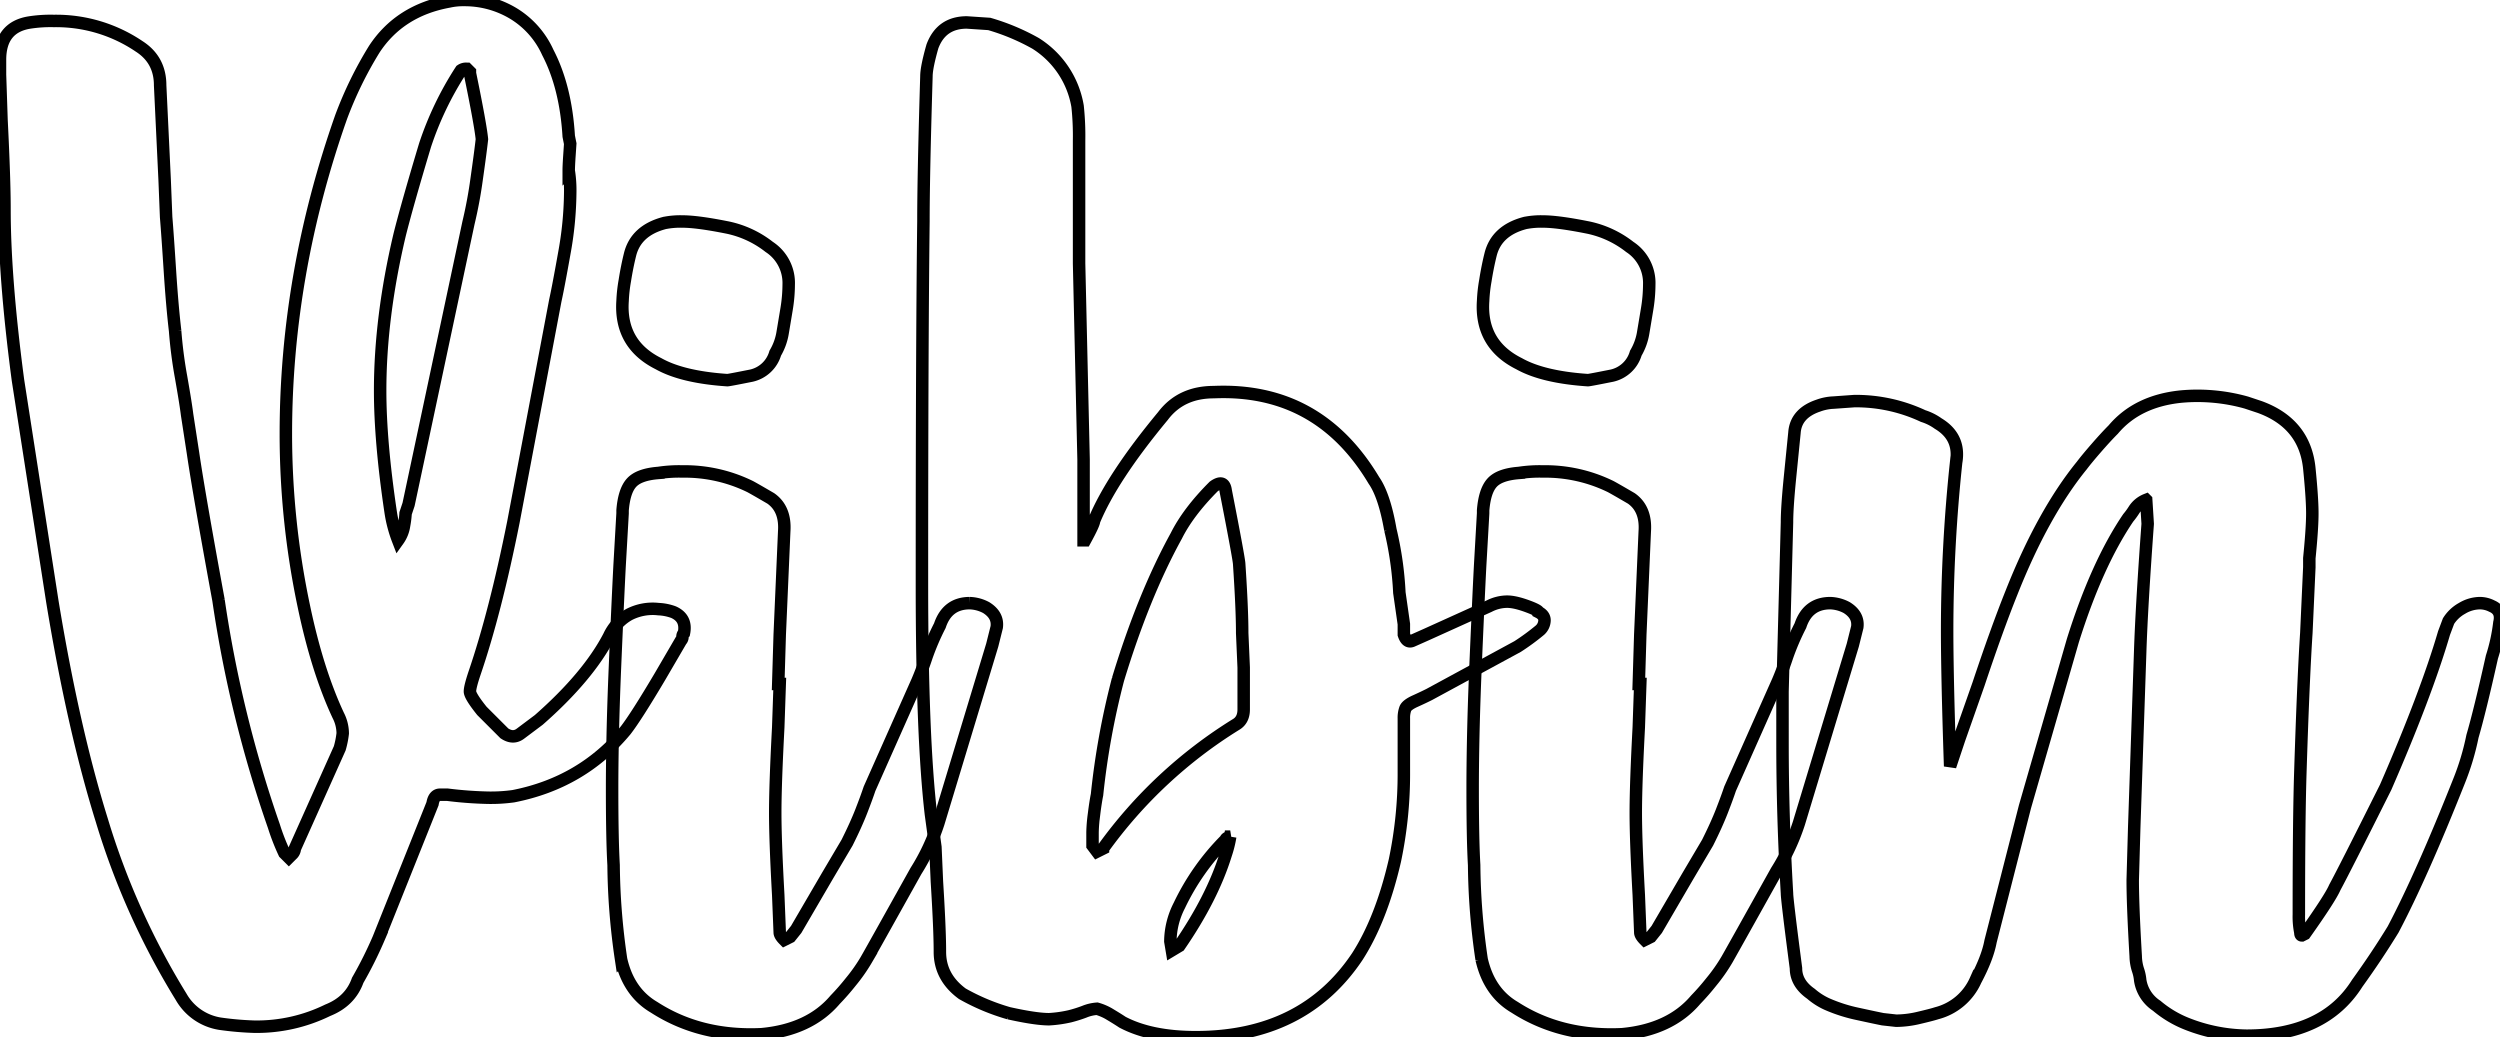 <svg xmlns="http://www.w3.org/2000/svg" viewBox="0 0 1002.24 415.8">
  <title
     id="title2">Vibin</title>
  <g
     data-name="Layer 2"
     id="Layer_2">
    <g
       data-name="Layer 1"
       id="Layer_1-2">
      <path
         style="fill:none;stroke:#000000;stroke-opacity:1;stroke-width:5;stroke-miterlimit:4;stroke-dasharray:none"
         id="path4"
         d="M228.6,57.6l-.3,4.5c-.21,3-.3,5.1-.3,6.3a50.8,50.8,0,0,1,.6,9,141.18,141.18,0,0,1-2.4,24.3q-2.4,13.5-3.6,18.9l-16.8,88.8q-7.2,36-15.6,60.6-1.8,5.4-1.8,7.2c0,1.2,1.59,3.81,4.8,7.8l9,9c2.4,1.6,4.59,1.6,6.6,0l7.2-5.4q19.8-17.4,28.2-33.6a19.16,19.16,0,0,1,8.1-8.7,20.57,20.57,0,0,1,11.7-2.1,19.8,19.8,0,0,1,6,1.2c3.6,1.6,5,4.41,4.2,8.4a2,2,0,0,0-.6,1.5,2.06,2.06,0,0,1-.6,1.5l-8.4,14.4q-9.6,16.2-13.8,21.6-17.42,21-45,26.4a66,66,0,0,1-10.2.6,157.83,157.83,0,0,1-16.2-1.2h-3c-1.6,0-2.61,1.2-3,3.6l-21.6,54a162.47,162.47,0,0,1-8.4,16.8q-3,8.42-12,12a64.69,64.69,0,0,1-29.4,6.6,124,124,0,0,1-13.8-1.2,21.87,21.87,0,0,1-15.6-10.8,300.18,300.18,0,0,1-31.8-70.8Q29.4,292.22,21,241.2L7.2,152.4Q1.8,111.6,1.8,84q0-12-1.2-36L0,30V24Q0,10.82,12,9a55.29,55.29,0,0,1,9.6-.6A59.39,59.39,0,0,1,55.8,18.6q8.4,5.4,8.4,15.6L66,72l.6,15q.59,7.2,1.5,21.3t2.1,24.3a179.73,179.73,0,0,0,2.4,18.6c1.2,6.81,2,11.8,2.4,15l2.4,15.6q2.38,16.2,10.2,58.8a491.73,491.73,0,0,0,22.2,90.6A86.4,86.4,0,0,0,114,342l1.8,1.8,1.2-1.2a3.44,3.44,0,0,0,1.2-2.4l18-40.2a35.88,35.88,0,0,0,1.2-6,16,16,0,0,0-1.8-7.2q-8.41-18-13.8-43.8a334,334,0,0,1-7.2-69q0-64.2,22.2-127.2a153.73,153.73,0,0,1,13.2-27Q160.2,4.2,180,.6a25.71,25.71,0,0,1,6-.6,37.76,37.76,0,0,1,19.8,5.4A35.12,35.12,0,0,1,219.6,21q7.2,13.81,8.4,33.6C228.39,56.61,228.6,57.6,228.6,57.6ZM191.1,71.7c1-7,1.7-12.3,2.1-15.9q-.6-6-4.8-26.4v-.6l-1.2-1.2a3.51,3.51,0,0,0-2.4.6,130,130,0,0,0-14.4,30q-7.2,24-10.2,36-7.8,33-7.8,62.4,0,20.4,4.2,48.6a53.11,53.11,0,0,0,3,11.4,13.5,13.5,0,0,0,2.4-6,38.53,38.53,0,0,0,.6-4.8l1.2-3.6,24-112.8A178.85,178.85,0,0,0,191.1,71.7Z" />
      <path
         style="fill:none;stroke:#000000;stroke-opacity:1;stroke-width:5;stroke-miterlimit:4;stroke-dasharray:none"
         id="path6"
         d="M399.59,251.4l-1.8,7.2L376.19,330a85.12,85.12,0,0,1-9,19.2q-17.4,31.2-19.8,35.4a68.06,68.06,0,0,1-6.3,9,95.06,95.06,0,0,1-6.3,7.2q-10.2,12-29.4,13.8-24.6,1.22-43.2-10.8-10.2-6-13.2-19.2a271.38,271.38,0,0,1-3-37.8q-.59-10.2-.6-30,0-22.8,1.2-50.7t1.8-39.3l1.2-21v-1.2c.41-5.19,1.6-8.9,3.6-11.1s5.6-3.5,10.8-3.9a55.37,55.37,0,0,1,9.6-.6,59.67,59.67,0,0,1,27,6c.8.4,3.6,2,8.4,4.8q6,4.2,5.4,13.2l-1.8,41.4-.6,19.8h.6l-.6,17.4q-1.2,22.81-1.2,34.2t1.2,33l.6,15c0,.81.6,1.8,1.8,3l2.4-1.2,2.4-3,12.6-21.6,7.8-13.2q3.6-7.2,5.7-12.6t3.3-9l19.2-43.2c1.2-2.79,2.4-6,3.6-9.6a98.77,98.77,0,0,1,5.4-12.6q3-9,12-9a14.93,14.93,0,0,1,6.6,1.8C398.59,245.61,400,248.2,399.59,251.4Zm-150-130.8a60.36,60.36,0,0,1,.9-8.1c.6-3.8,1.3-7.29,2.1-10.5q2.4-9.59,13.8-12.6a32.59,32.59,0,0,1,7.2-.6q6,0,18,2.4a40.41,40.41,0,0,1,16.8,7.8,17.25,17.25,0,0,1,7.8,15,62.08,62.08,0,0,1-.9,10.2l-1.5,9a23.58,23.58,0,0,1-3,8.4,12.89,12.89,0,0,1-9.6,9q-9,1.8-9.6,1.8-18-1.2-27.6-6.6Q248.39,138,249.59,120.6Z" />
      <path
         style="fill:none;stroke:#000000;stroke-opacity:1;stroke-width:5;stroke-miterlimit:4;stroke-dasharray:none"
         id="path8"
         d="M619.19,248.7a5.43,5.43,0,0,1-1.8,3.9,91.49,91.49,0,0,1-9,6.6L573,278.4c-1.6.81-3.51,1.71-5.7,2.7s-3.51,2-3.9,3a10.69,10.69,0,0,0-.6,3.9v21.6a168.54,168.54,0,0,1-3.6,35.4q-5.4,23.4-15,38.4-21.6,32.4-64.8,32.4-18,0-29.4-6-1.8-1.2-4.8-3a20.71,20.71,0,0,0-5.4-2.4,16.24,16.24,0,0,0-5.1,1.2,54.54,54.54,0,0,1-5.7,1.8,49.61,49.61,0,0,1-8.4,1.2q-5.4,0-16.2-2.4a85.86,85.86,0,0,1-18.6-7.8q-9-6.6-9-16.8,0-9-1.2-28.2l-.6-13.8-1.8-13.2q-3.6-31.18-3.6-92.4,0-96.6.6-145.2,0-18.58,1.2-58.2c0-2.4.81-6.39,2.4-12Q377.39,9,387.59,9l9,.6a87.3,87.3,0,0,1,18.6,7.8A37,37,0,0,1,432,42.6a112.31,112.31,0,0,1,.6,13.8v49.2l1.8,78.6v32.4h.6c2.4-4.4,3.6-7,3.6-7.8q7.2-17.4,27.6-42,7.2-9.59,20.4-9.6,42-1.8,64.2,35.4,4.19,6,6.6,19.8a136.66,136.66,0,0,1,3.6,25.2l1.8,12.6v4.2c.8,2.4,2,3.21,3.6,2.4l5.4-2.4L597,243a16,16,0,0,1,7.2-1.8c2.4,0,5.6.81,9.6,2.4q3,1.22,3,1.8C618.38,246.21,619.19,247.3,619.19,248.7Zm-120.6,18.9-.6-13.8q0-9.59-1.2-27.6,0-1.8-5.4-29.4c-.4-3.2-2-3.8-4.8-1.8q-10.21,10.22-15,19.8-13.2,24-23.4,57.6a310.42,310.42,0,0,0-8.4,46.2c-.4,2-.81,4.6-1.2,7.8a64,64,0,0,0-.6,7.2V339l1.8,2.4,2.4-1.2a186.59,186.59,0,0,1,53.4-49.8q3-1.8,3-6Zm-5.4,67.8c-1.2.4-1.8.81-1.8,1.2a95.52,95.52,0,0,0-18.6,26.4,32,32,0,0,0-3.6,14.4l.6,3.6,3-1.8Q486,360,491.39,342.6A44.66,44.66,0,0,0,493.19,335.4Z" />
      <path
         style="fill:none;stroke:#000000;stroke-opacity:1;stroke-width:5;stroke-miterlimit:4;stroke-dasharray:none"
         id="path10"
         d="M744.58,251.4l-1.8,7.2L721.18,330a85.12,85.12,0,0,1-9,19.2q-17.4,31.2-19.8,35.4a68.06,68.06,0,0,1-6.3,9,95.06,95.06,0,0,1-6.3,7.2q-10.2,12-29.4,13.8-24.6,1.22-43.2-10.8-10.2-6-13.2-19.2a271.38,271.38,0,0,1-3-37.8q-.59-10.2-.6-30,0-22.8,1.2-50.7t1.8-39.3l1.2-21v-1.2c.41-5.19,1.6-8.9,3.6-11.1s5.6-3.5,10.8-3.9a55.37,55.37,0,0,1,9.6-.6,59.67,59.67,0,0,1,27,6c.8.4,3.6,2,8.4,4.8q6,4.2,5.4,13.2l-1.8,41.4-.6,19.8h.6l-.6,17.4q-1.2,22.81-1.2,34.2t1.2,33l.6,15c0,.81.6,1.8,1.8,3l2.4-1.2,2.4-3,12.6-21.6,7.8-13.2q3.6-7.2,5.7-12.6t3.3-9l19.2-43.2c1.2-2.79,2.4-6,3.6-9.6a98.77,98.77,0,0,1,5.4-12.6q3-9,12-9a14.93,14.93,0,0,1,6.6,1.8C743.58,245.61,745,248.2,744.58,251.4Zm-150-130.8a60.36,60.36,0,0,1,.9-8.1c.6-3.8,1.3-7.29,2.1-10.5q2.4-9.59,13.8-12.6a32.59,32.59,0,0,1,7.2-.6q6,0,18,2.4a40.41,40.41,0,0,1,16.8,7.8,17.25,17.25,0,0,1,7.8,15,62.08,62.08,0,0,1-.9,10.2l-1.5,9a23.58,23.58,0,0,1-3,8.4,12.89,12.89,0,0,1-9.6,9q-9,1.8-9.6,1.8-18-1.2-27.6-6.6Q593.38,138,594.58,120.6Z" />
      <path
         style="fill:none;stroke:#000000;stroke-opacity:1;stroke-width:5;stroke-miterlimit:4;stroke-dasharray:none"
         id="path12"
         d="M1002,249.6a72.81,72.81,0,0,1-3,13.8q-4.82,21.6-7.8,31.8a102.62,102.62,0,0,1-5.4,18q-15,37.8-26.4,59.4-6.61,10.8-14.4,21.6-13.22,21-44.4,21a67.2,67.2,0,0,1-24-4.8,43.42,43.42,0,0,1-12-7.2A14.94,14.94,0,0,1,858,393a17.57,17.57,0,0,0-.9-4.2,19,19,0,0,1-.9-5.4Q855,363,855,352.8l.6-21L858,261q.59-18,3-51l-.6-9.6a10.21,10.21,0,0,0-4.8,3.9,29.08,29.08,0,0,1-2.4,3.3q-12.6,18.6-22.2,49.2l-19.2,66.6-13.8,54q-1.22,6.62-6,15.6a23.45,23.45,0,0,1-15.6,13.2c-1.2.4-3.51,1-6.9,1.8a40.42,40.42,0,0,1-9.3,1.2l-5.4-.6c-2-.39-5.31-1.1-9.9-2.1a62.84,62.84,0,0,1-12.3-3.9,26.44,26.44,0,0,1-6.6-4.2c-4-2.79-6-6.2-6-10.2q-3.6-27.58-3.6-30-1.8-30.6-1.8-60.6V277.2l1.8-67.8q0-6,1.2-18l1.8-18q.6-7.78,9.6-10.8a19.74,19.74,0,0,1,6-1.2l8.4-.6a63.54,63.54,0,0,1,27.6,6,21.08,21.08,0,0,1,6,3q9,5.4,7.2,15.6a641.87,641.87,0,0,0-3.6,67.2q0,18.6,1.2,54.6l3.6-10.8,7.8-22.2q7.2-21.6,13.2-36.6,12.6-31.8,28.2-51c1.2-1.59,3.09-3.9,5.7-6.9s4.89-5.49,6.9-7.5q9.59-11.38,27-13.2a72.47,72.47,0,0,1,26.4,2.4l5.4,1.8q18,6.62,19.8,24.6,1.2,12,1.2,18t-1.2,18v3.6l-1.2,26.4q-1.22,18.6-2.4,55.8-.6,18.6-.6,57a31.86,31.86,0,0,0,.6,7.2c0,.81.2,1.2.6,1.2l1.2-.6q10.2-14.4,12-18.6,3.6-6.6,20.4-40.2,16.2-37.2,23.4-61.8l1.8-4.8a14.88,14.88,0,0,1,5.4-5.1,14.18,14.18,0,0,1,7.2-2.1A10.68,10.68,0,0,1,999,243C1001.77,244.2,1002.78,246.4,1002,249.6Z" />
    </g>
  </g>
</svg>
